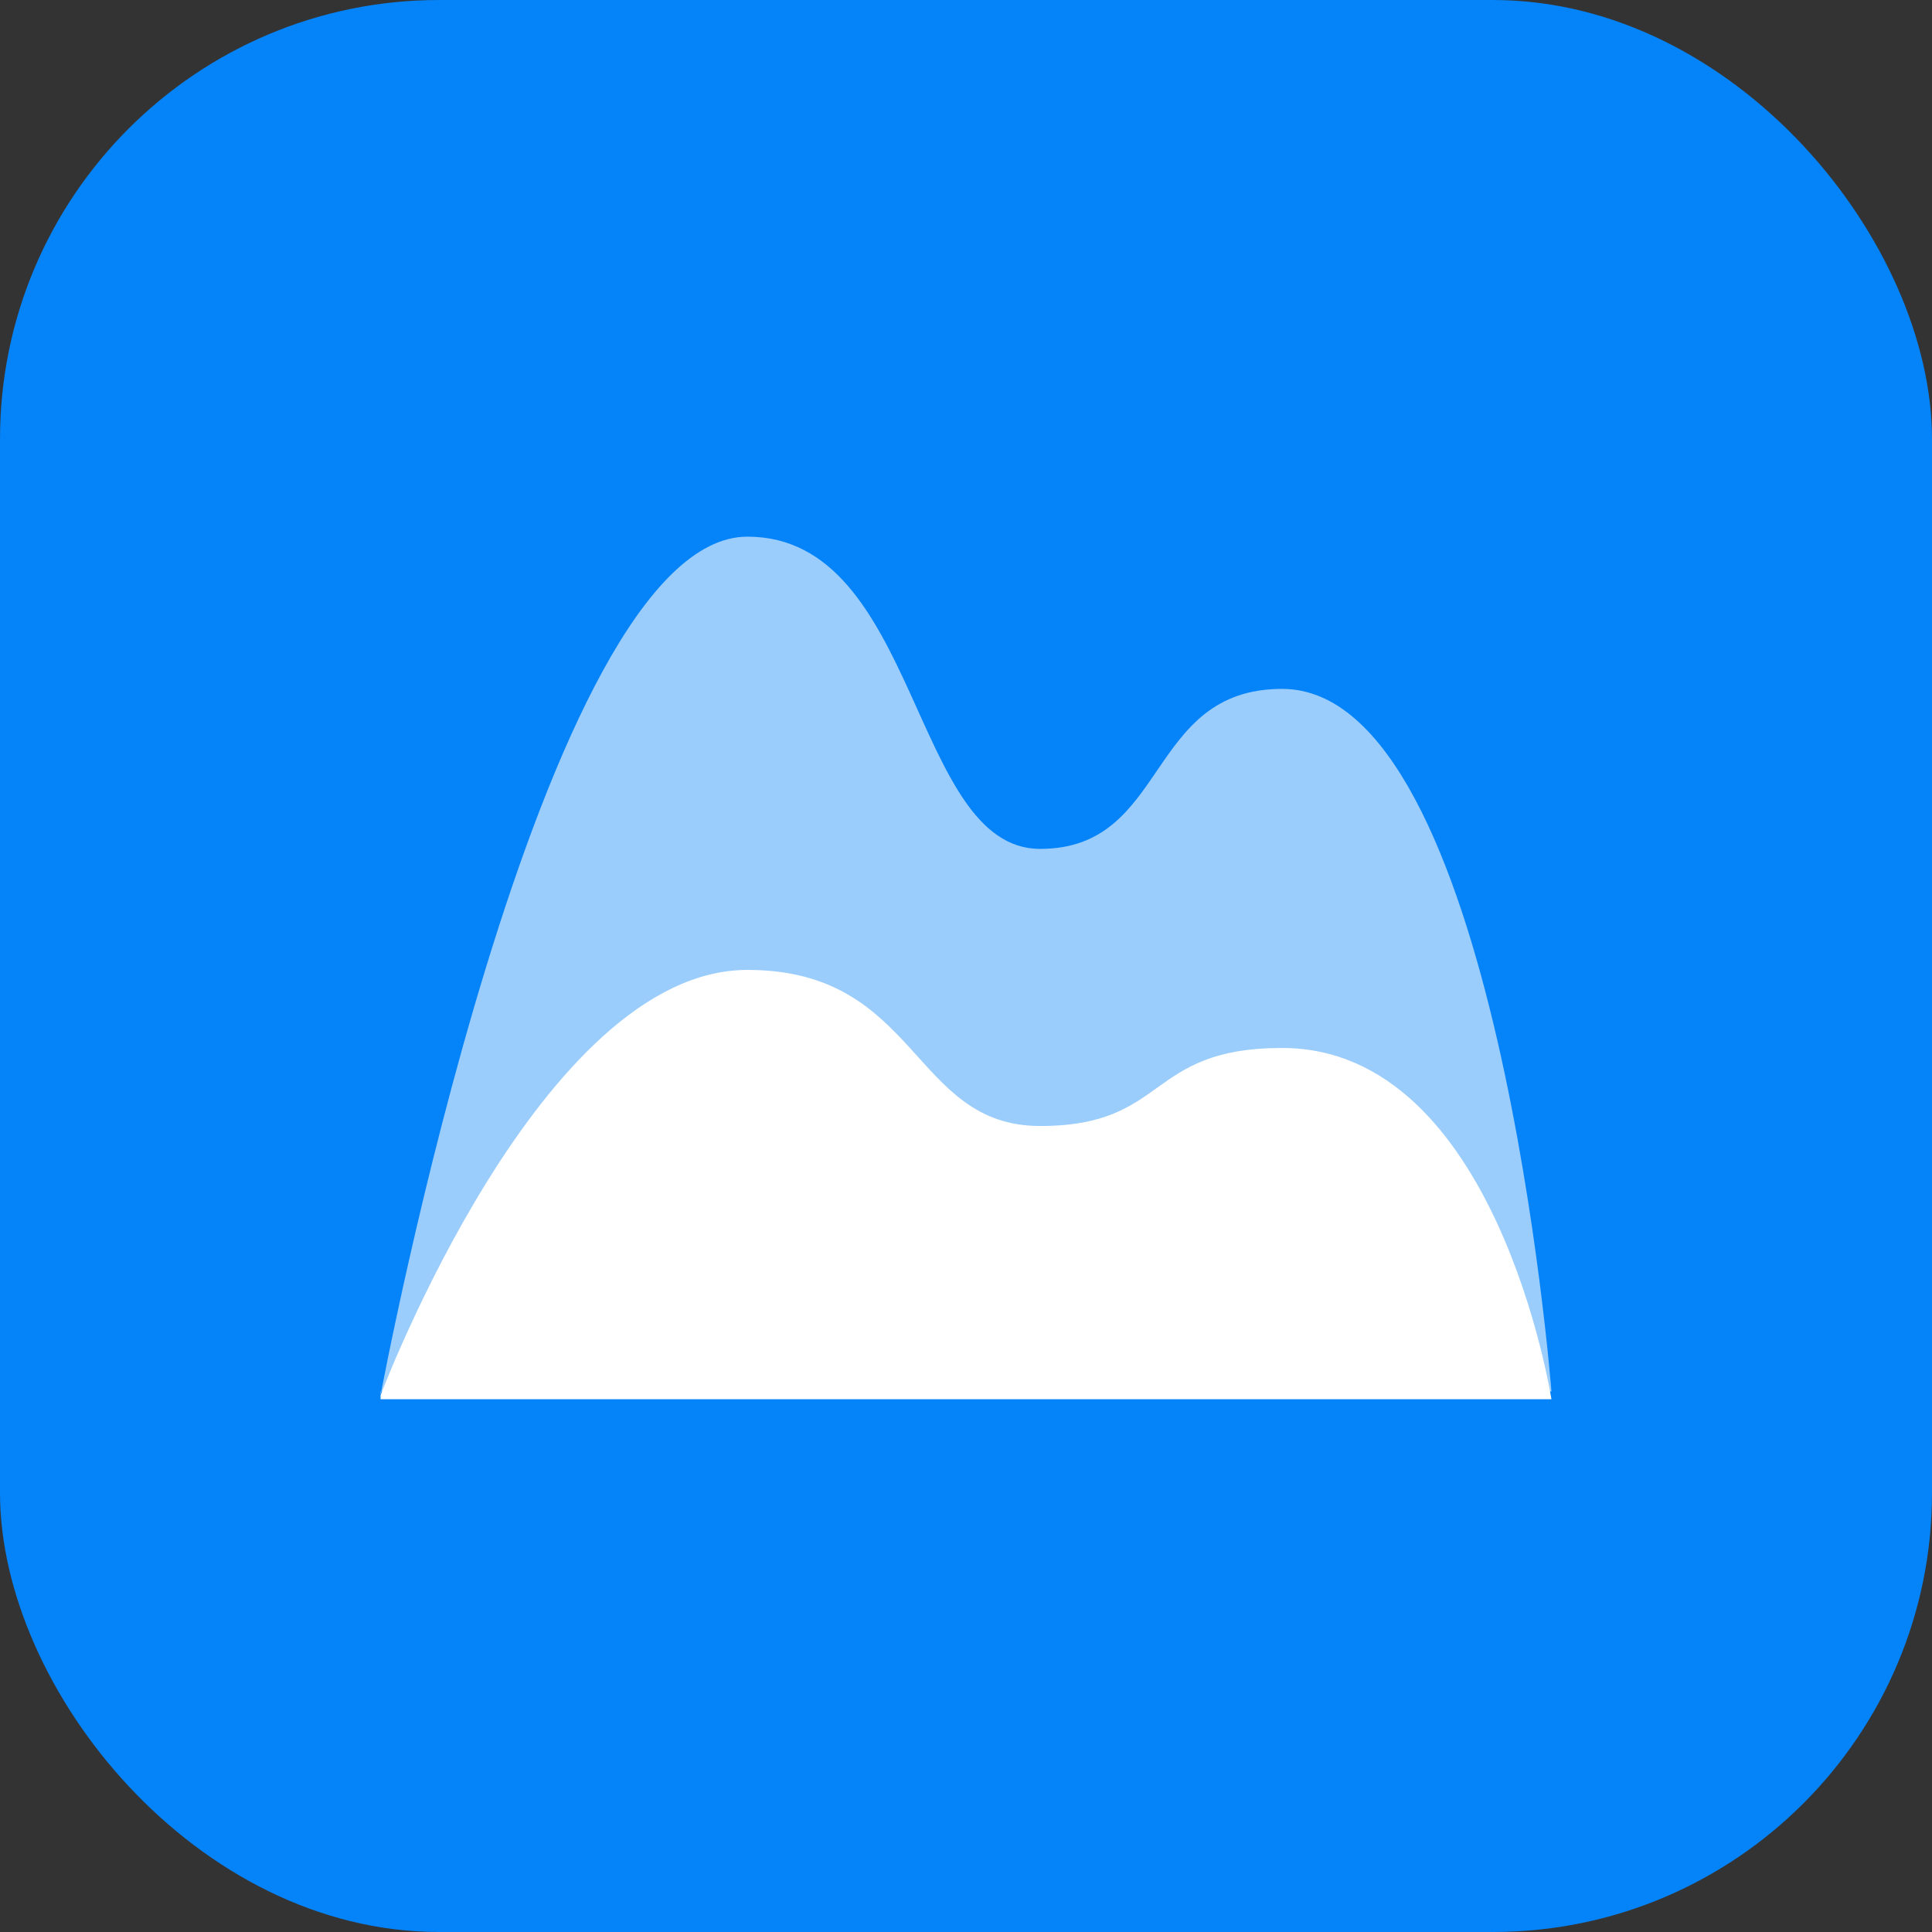 <svg width="44" height="44" viewBox="0 0 44 44" fill="none" xmlns="http://www.w3.org/2000/svg">
<rect x="0" y="0" width="44" height="44" fill="#333333" stroke="none"/>
<rect width="44" height="44" rx="10" fill="#0583F8"/>
<path d="M8.667 31.778C8.667 31.778 12.311 12.222 17.022 12.222C20.933 12.222 20.756 19.333 23.689 19.333C26.622 19.333 26.089 15.689 29.2 15.689C34.089 15.689 35.333 31.689 35.333 31.689H8.667V31.778Z" fill="white" fill-opacity="0.6"/>
<path d="M8.667 31.778C8.667 31.778 12.311 22.089 17.022 22.089C20.933 22.089 20.756 25.644 23.689 25.644C26.622 25.644 26.089 23.867 29.2 23.867C34.089 23.867 35.333 31.867 35.333 31.867H8.667V31.778Z" fill="white"/>
</svg>
